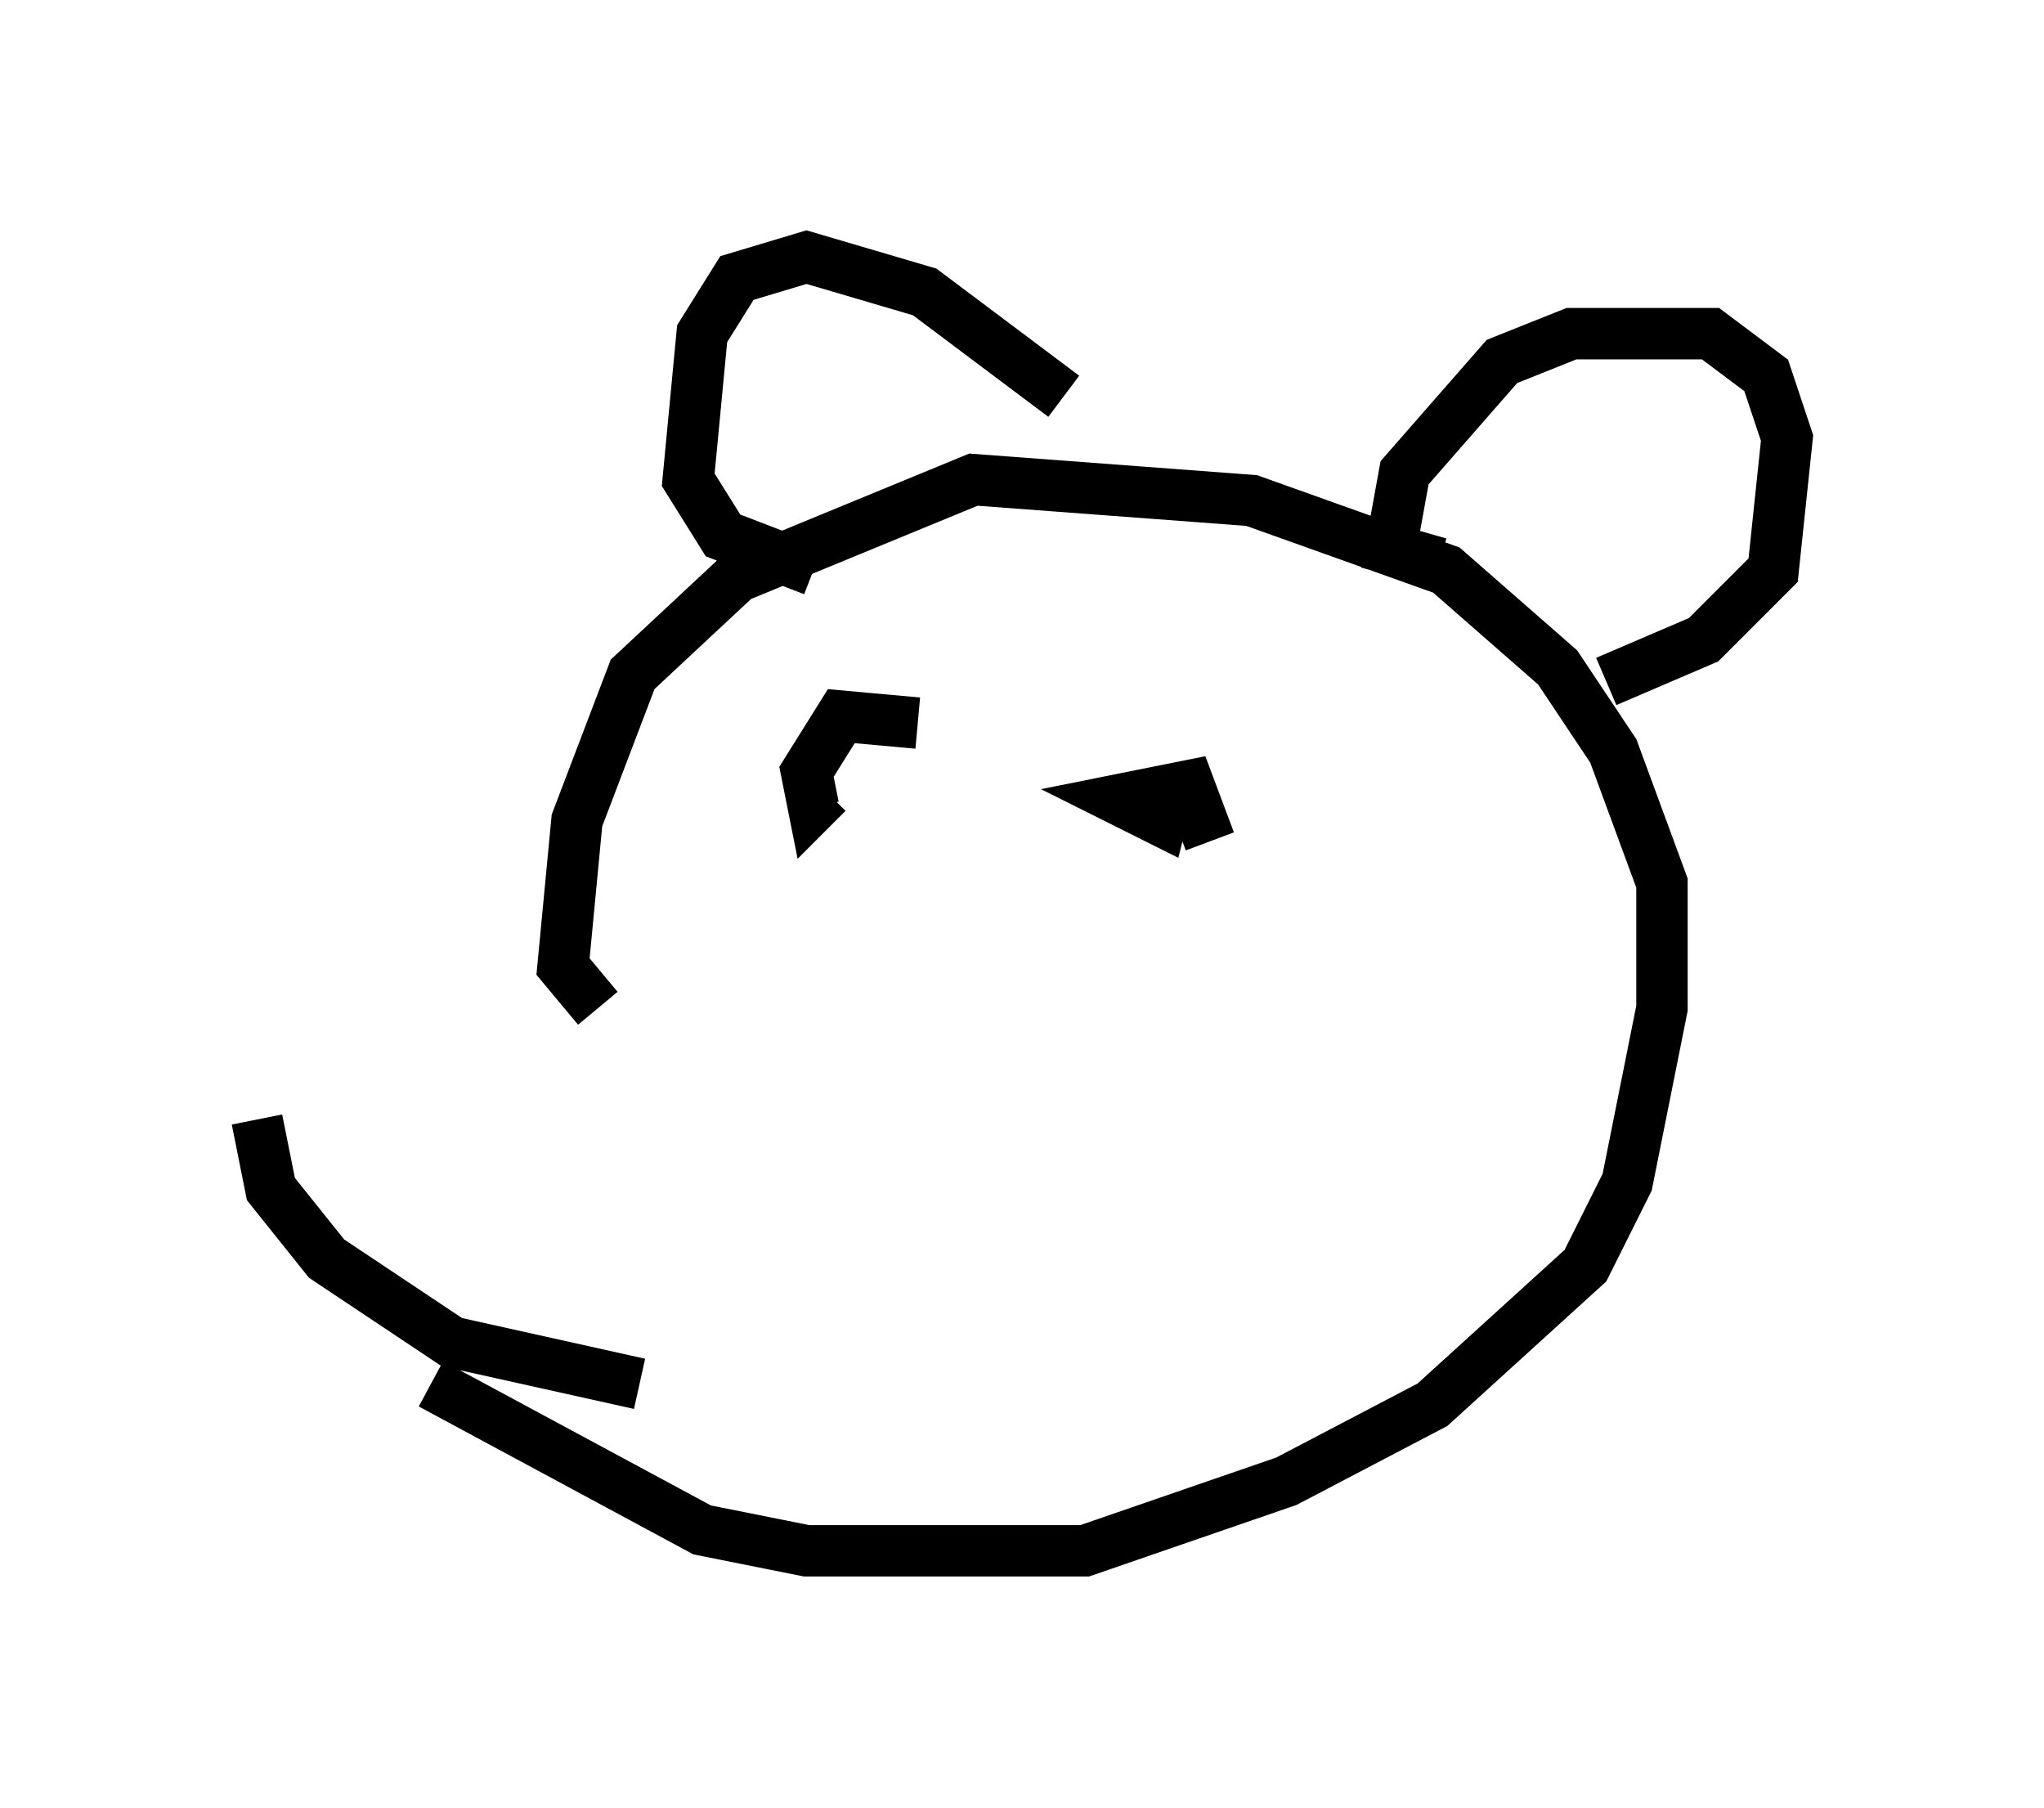 <?xml version="1.0" encoding="utf-8" ?>
<svg baseProfile="full" height="35.169" version="1.1" width="39.77" xmlns="http://www.w3.org/2000/svg" xmlns:ev="http://www.w3.org/2001/xml-events" xmlns:xlink="http://www.w3.org/1999/xlink"><defs /><rect fill="white" height="35.169" width="39.77" x="0" y="0" /><path d="M5.677, 21.509 m7.848, -0.677 m-8.525, 0.947 l0.271, 1.353 1.083, 1.353 l2.436, 1.624 3.654, 0.812 m-4.059, 0.0 l5.277, 2.842 2.03, 0.406 l5.413, 0.0 3.924, -1.353 l2.842, -1.488 2.977, -2.706 l0.812, -1.624 0.677, -3.383 l0.0, -2.436 -0.947, -2.571 l-1.083, -1.624 -2.165, -1.894 l-3.789, -1.353 -5.413, -0.406 l-4.601, 1.894 -2.03, 1.894 l-1.083, 2.842 -0.271, 2.842 l0.677, 0.812 m6.225, -5.548 l-1.488, -0.135 -0.677, 1.083 l0.135, 0.677 0.271, -0.271 m7.442, 0.947 l-0.406, -1.083 -1.353, 0.271 l0.812, 0.406 0.135, -0.541 m5.277, -4.465 l-0.947, -0.271 0.271, -1.488 l1.894, -2.165 1.353, -0.541 l2.706, 0.0 1.083, 0.812 l0.406, 1.218 -0.271, 2.571 l-1.353, 1.353 -1.894, 0.812 m-10.555, -5.548 l-2.706, -2.03 -2.3, -0.677 l-1.353, 0.406 -0.677, 1.083 l-0.271, 2.842 0.677, 1.083 l1.759, 0.677 " fill="none" stroke="black" stroke-width="1" /></svg>
